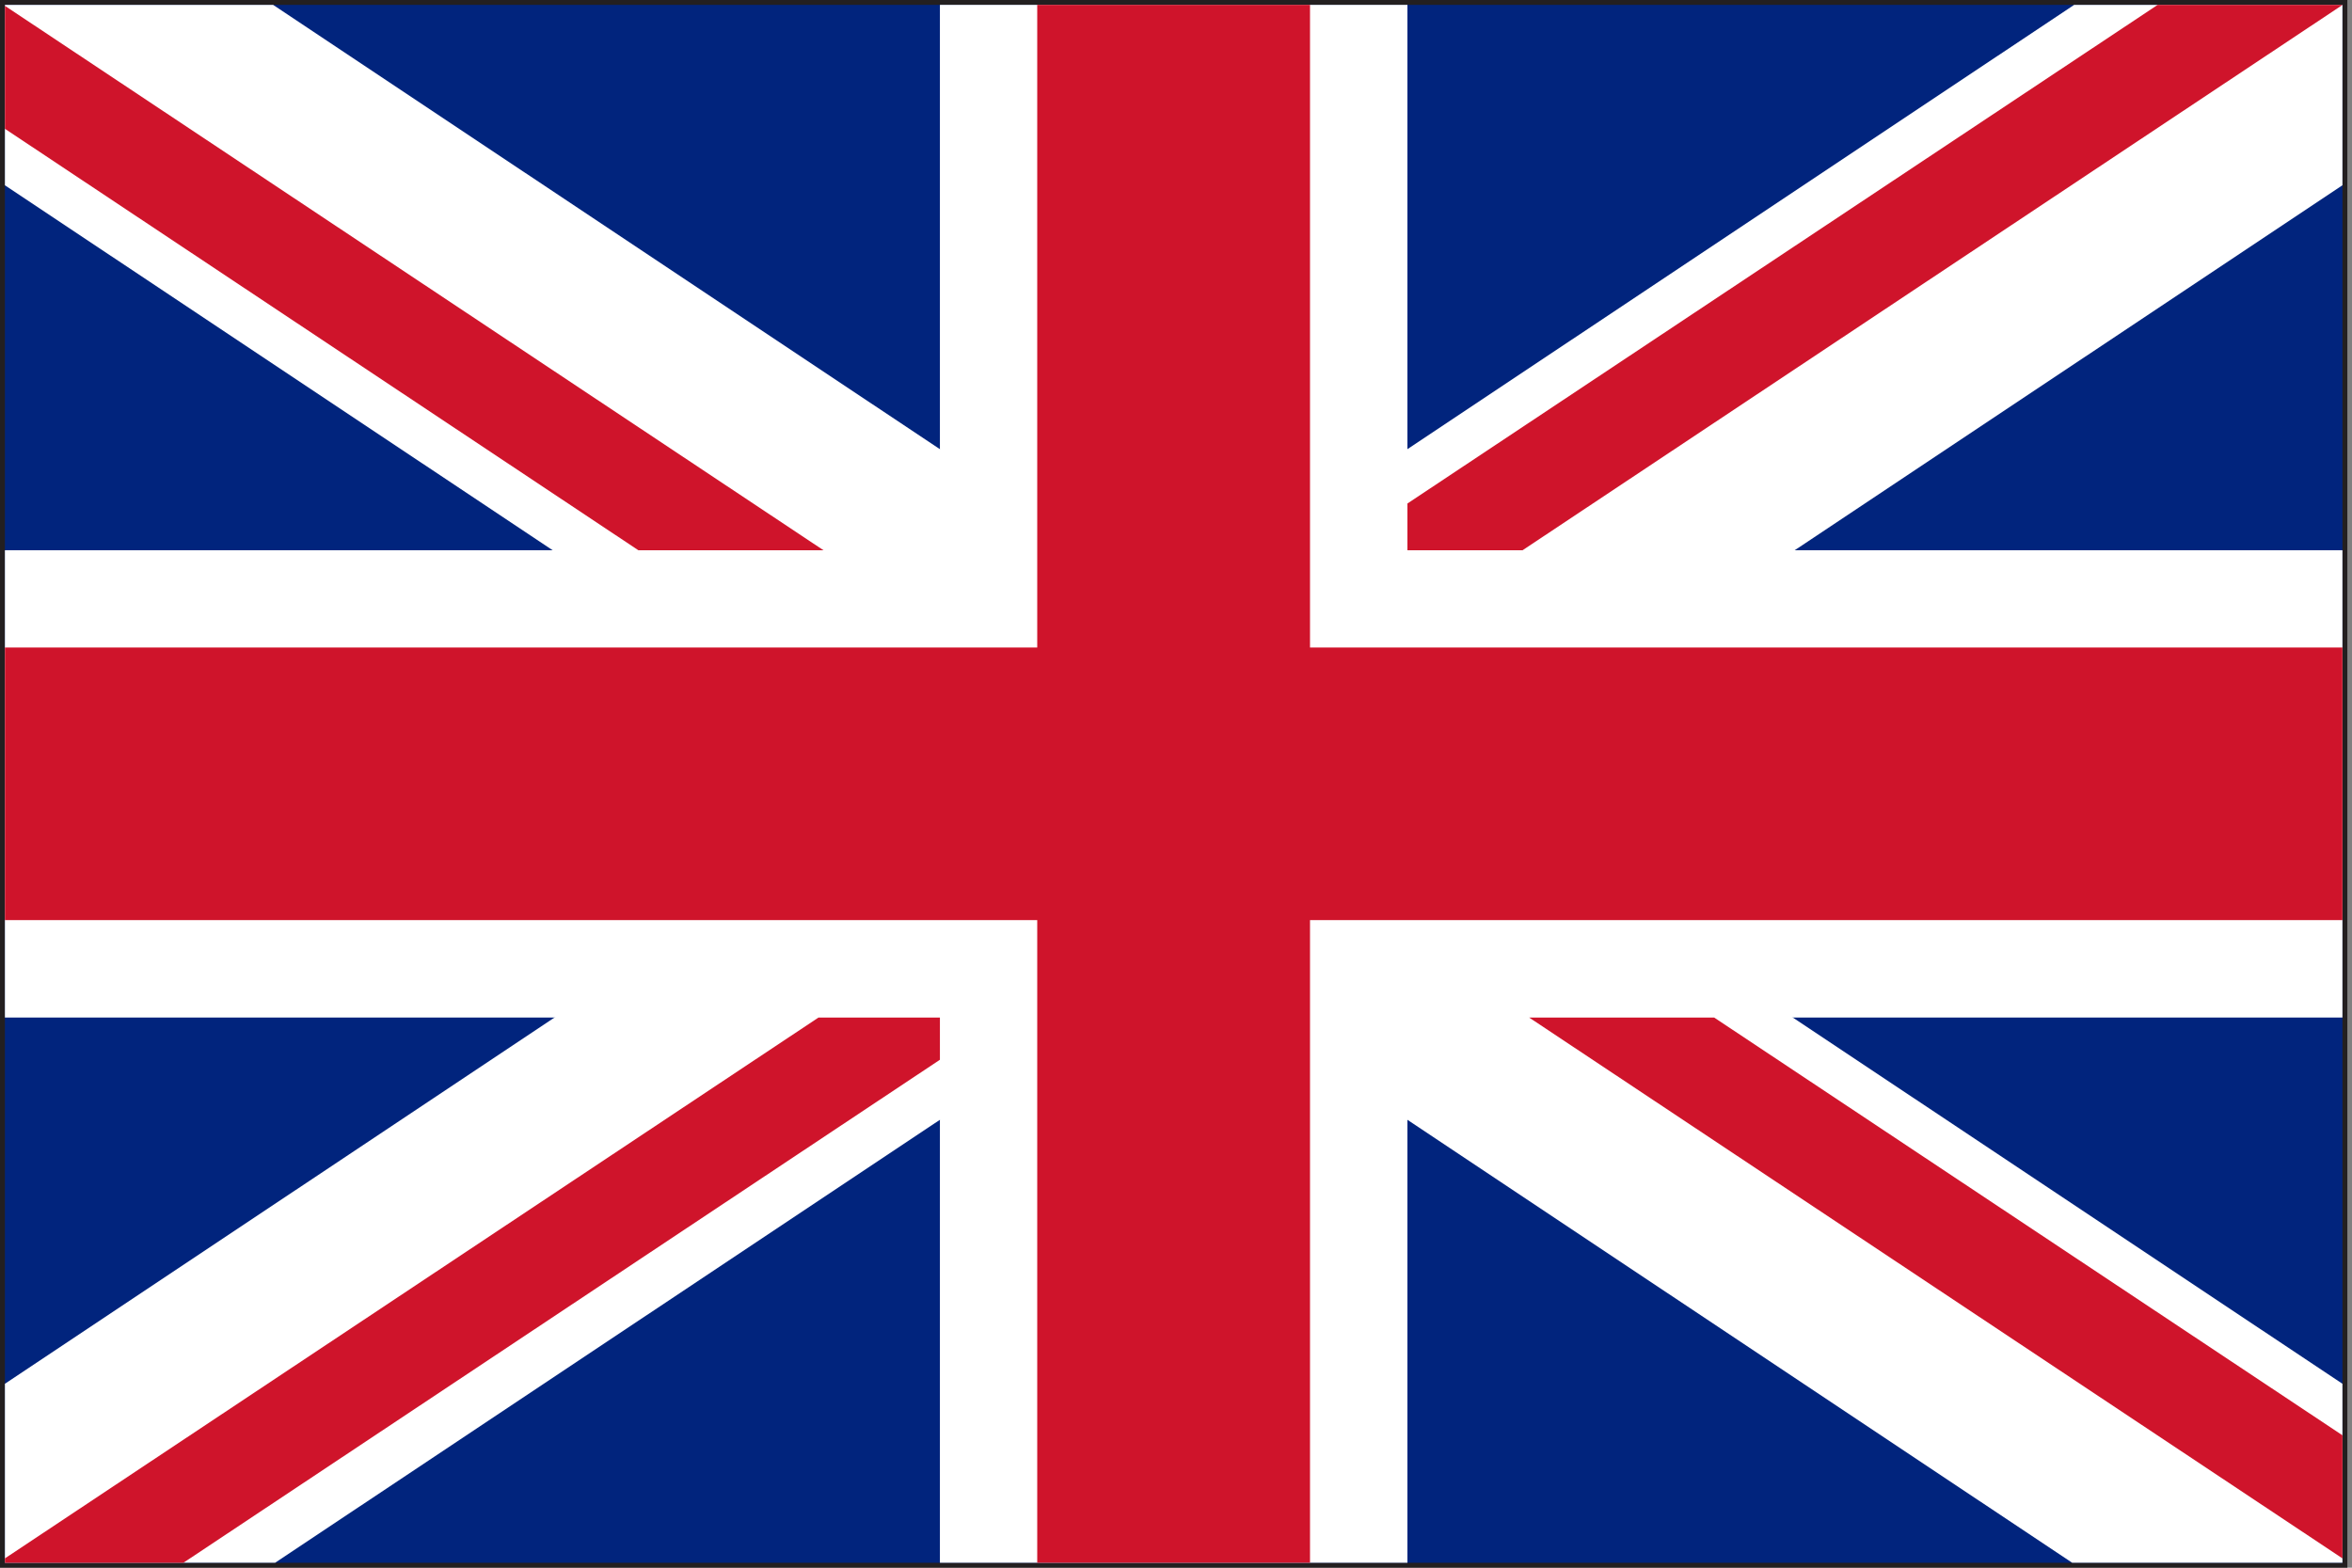 <svg width="90" height="60" viewBox="0 0 90 60" fill="none" xmlns="http://www.w3.org/2000/svg">
<rect x="0" y="0" width="90" height="60" fill="#808080" stroke="none"/>
<g clip-path="url(#clip0_4617_141147)">
<path d="M0 60V0H89.822V59.812V60H0ZM0.372 59.628H89.45L89.447 0.364H0.372V59.628Z" fill="#231F20"/>
<path d="M89.635 0.186H0.188V59.812H89.635V0.186Z" fill="#01247D"/>
<path d="M89.634 21.059H53.855V0.186H35.966V21.059H0.188V38.944H35.966V59.811H53.855V38.944H89.634V21.059Z" fill="white"/>
<path d="M89.634 52.961L10.45 0.186H0.188V7.091L79.292 59.811H89.634V52.961Z" fill="white"/>
<path d="M0.188 52.961L79.368 0.186H89.634V7.091L10.528 59.811H0.188V52.961Z" fill="white"/>
<path d="M89.634 24.782H50.128V0.186H39.69V24.782H0.188V35.215H39.69V59.811H50.128V35.215H89.634V24.782Z" fill="#CF142B"/>
<path d="M89.635 59.644V54.933L65.594 38.945H58.514L89.635 59.644Z" fill="#CF142B"/>
<path d="M89.635 0.186H82.564L53.855 19.271V21.059H58.262L89.635 0.19V0.186Z" fill="#CF142B"/>
<path d="M31.319 38.945L0.188 59.644V59.812H7.017L35.966 40.56V38.945H31.319Z" fill="#CF142B"/>
<path d="M0.188 0.223V4.929L24.426 21.059H31.51L0.188 0.223Z" fill="#CF142B"/>
</g>
<defs>
<clipPath id="clip0_4617_141147">
<rect width="89.822" height="60" fill="white"/>
</clipPath>
</defs>
</svg>
